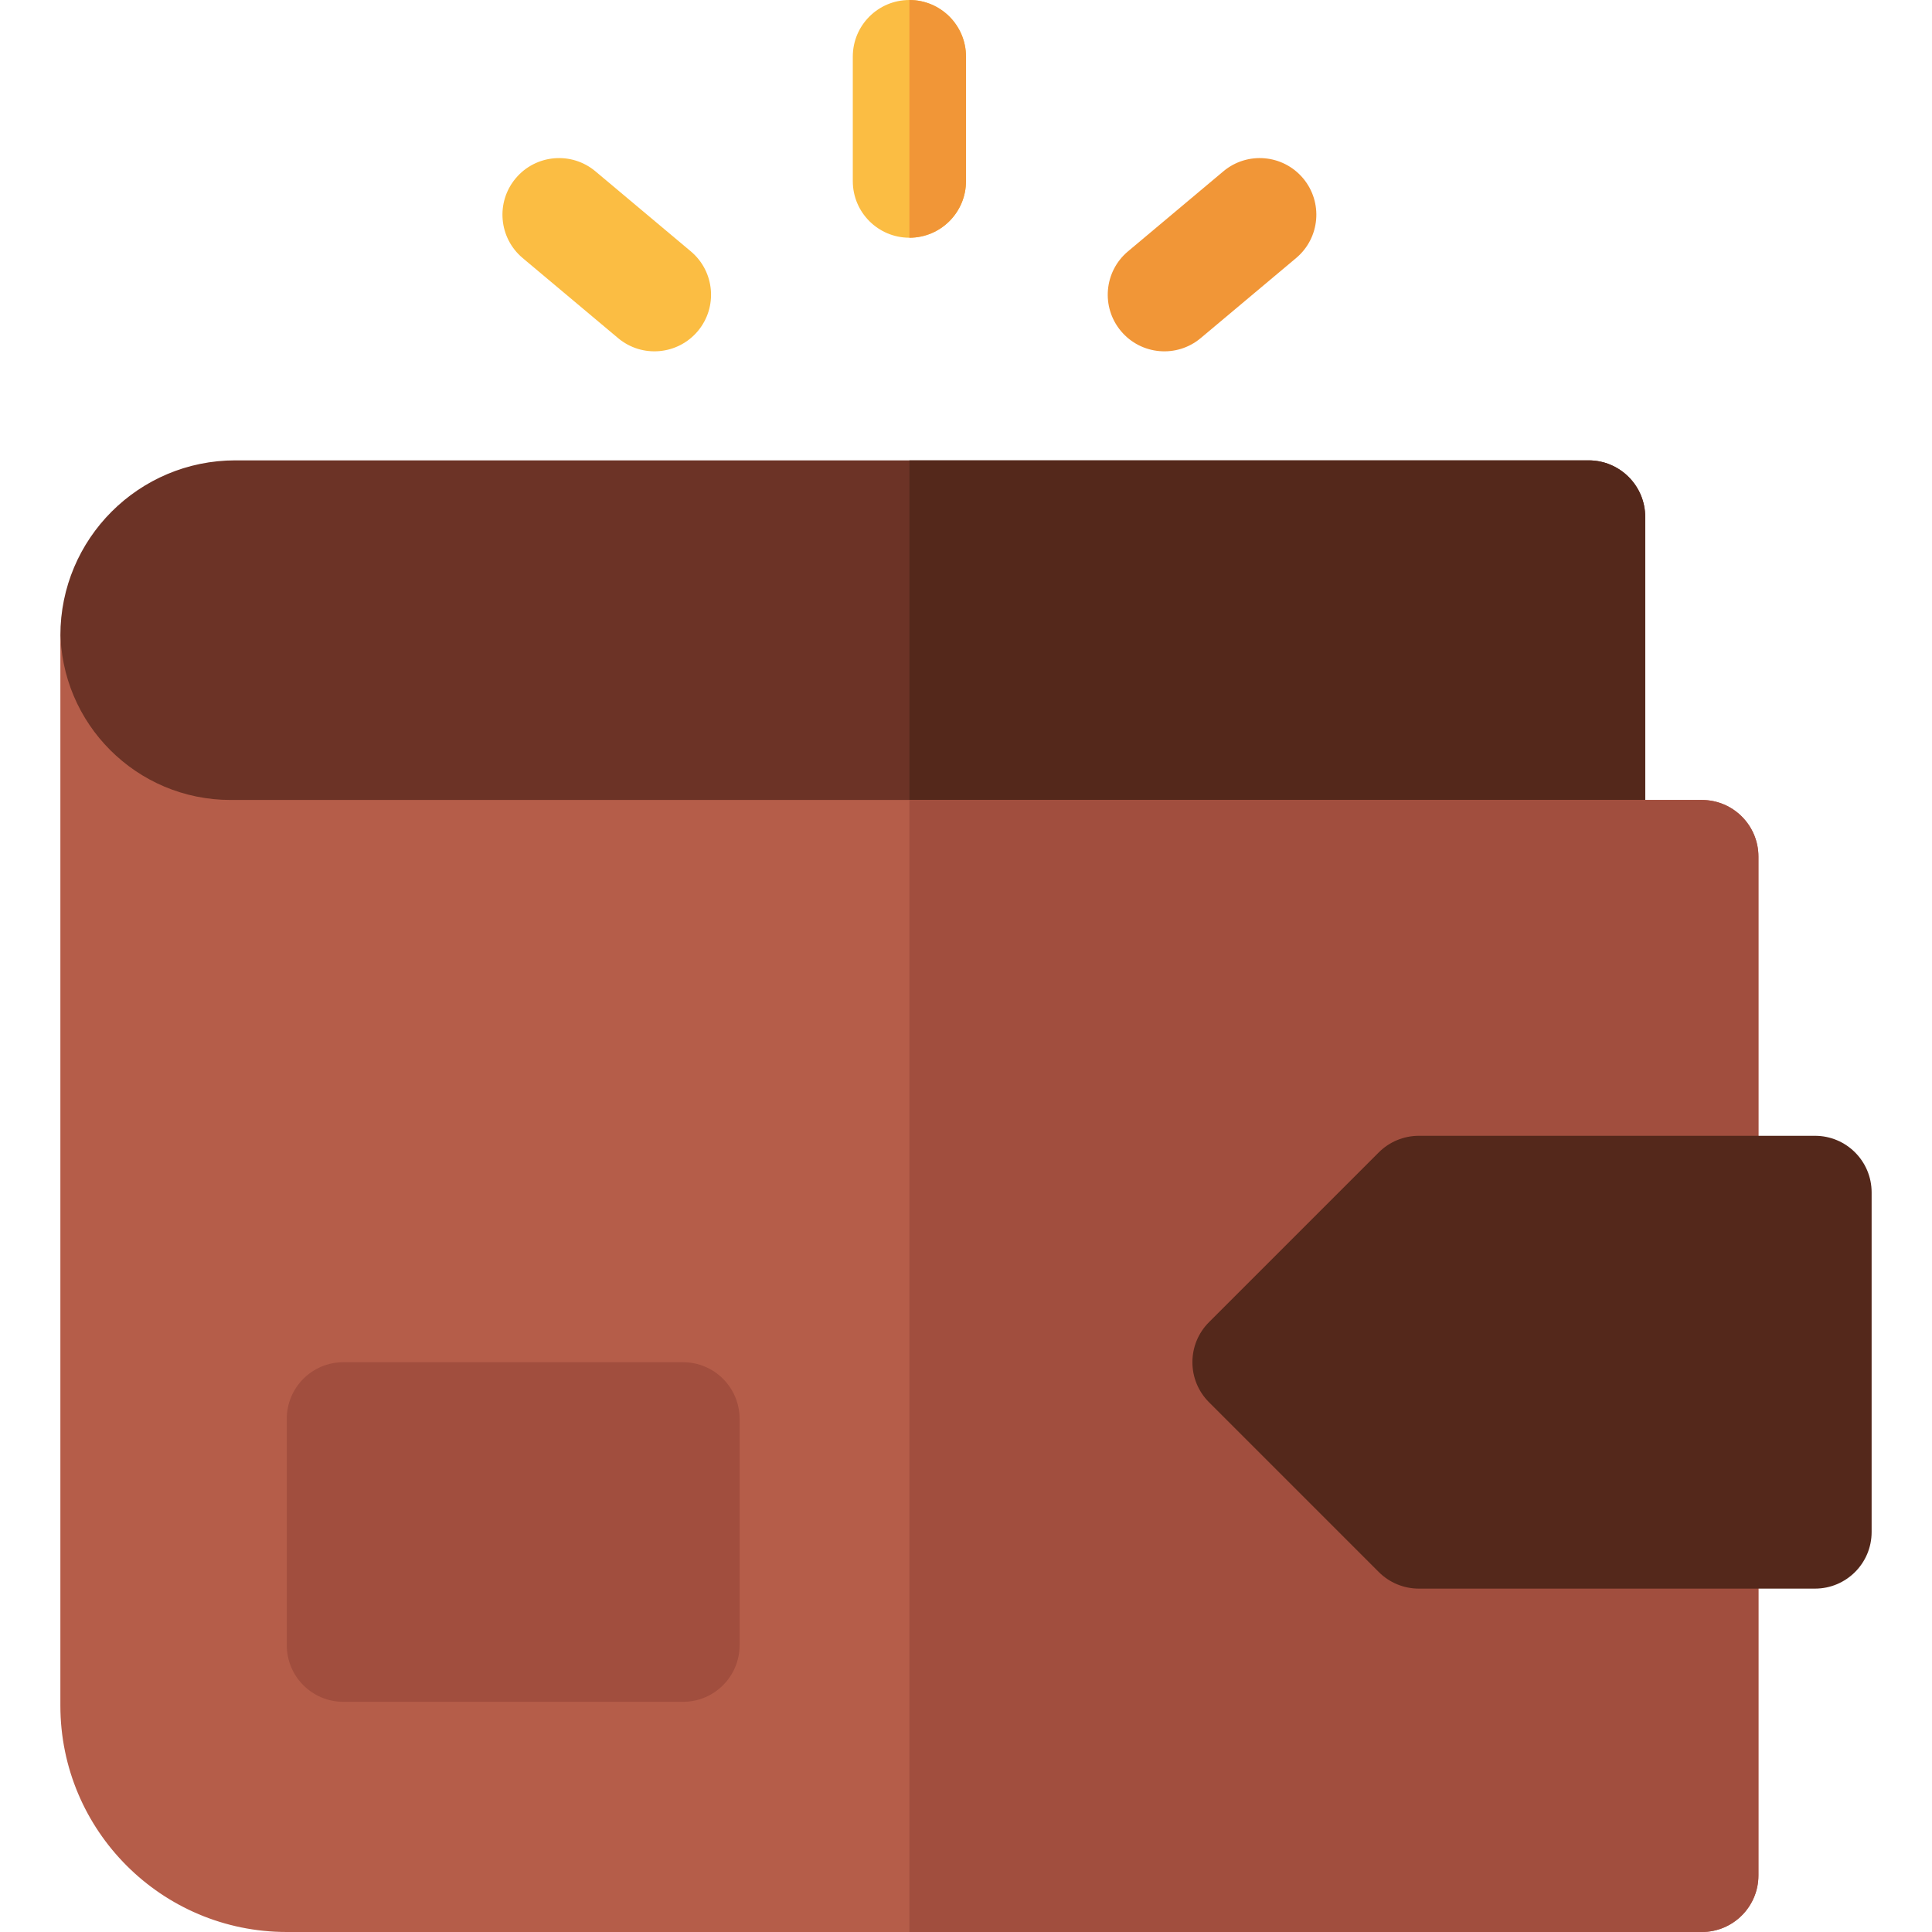<svg enable-background="new 0 0 512 512" height="512" viewBox="0 0 512 512" width="512"
    xmlns="http://www.w3.org/2000/svg">
    <g>
        <path
            d="m62.385 214.769h373.615v-77.769c0-8.284-6.716-15-15-15h-358.615c-25.618 0-46.385 20.767-46.385 46.385 0 25.617 20.767 46.384 46.385 46.384z"
            fill="#6c3326" />
        <path d="m436 137v77.77h-195v-92.77h180c8.28 0 15 6.72 15 15z" fill="#54281b" />
        <path
            d="m451 212h-389.885c-24.916 0-45.115-20.199-45.115-45.115v285.115c0 33.137 26.863 60 60 60h375c8.284 0 15-6.716 15-15v-270c0-8.284-6.716-15-15-15z"
            fill="#b55d49" />
        <path d="m466 227v270c0 8.28-6.72 15-15 15h-210v-300h210c8.28 0 15 6.72 15 15z"
            fill="#a14e3e" />
        <path
            d="m481 301h-105c-3.979 0-7.794 1.581-10.606 4.394l-45 45c-5.858 5.858-5.858 15.355 0 21.213l45 45c2.812 2.812 6.627 4.393 10.606 4.393h105c8.284 0 15-6.716 15-15v-90c0-8.284-6.716-15-15-15z"
            fill="#54281b" />
        <path
            d="m241 0c-8.284 0-15 6.716-15 15v33c0 8.284 6.716 15 15 15s15-6.716 15-15v-33c0-8.284-6.716-15-15-15z"
            fill="#fbbd43" />
        <path d="m256 15v33c0 8.28-6.72 15-15 15v-63c8.28 0 15 6.72 15 15z" fill="#f19637" />
        <path
            d="m183.077 66.616-25.279-21.212c-6.348-5.326-15.808-4.497-21.132 1.849-5.325 6.346-4.498 15.807 1.849 21.132l25.279 21.212c6.387 5.359 15.841 4.456 21.132-1.849 5.325-6.345 4.498-15.807-1.849-21.132z"
            fill="#fbbd43" />
        <path
            d="m345.334 47.253c-5.324-6.346-14.787-7.174-21.132-1.849l-25.279 21.212c-6.347 5.325-7.174 14.787-1.849 21.132 5.309 6.327 14.768 7.19 21.132 1.849l25.279-21.212c6.347-5.324 7.174-14.786 1.849-21.132z"
            fill="#f19637" />
        <path
            d="m181 361h-90c-8.284 0-15 6.716-15 15v60c0 8.284 6.716 15 15 15h90c8.284 0 15-6.716 15-15v-60c0-8.284-6.716-15-15-15z"
            fill="#a14e3e" />
    </g>
</svg>